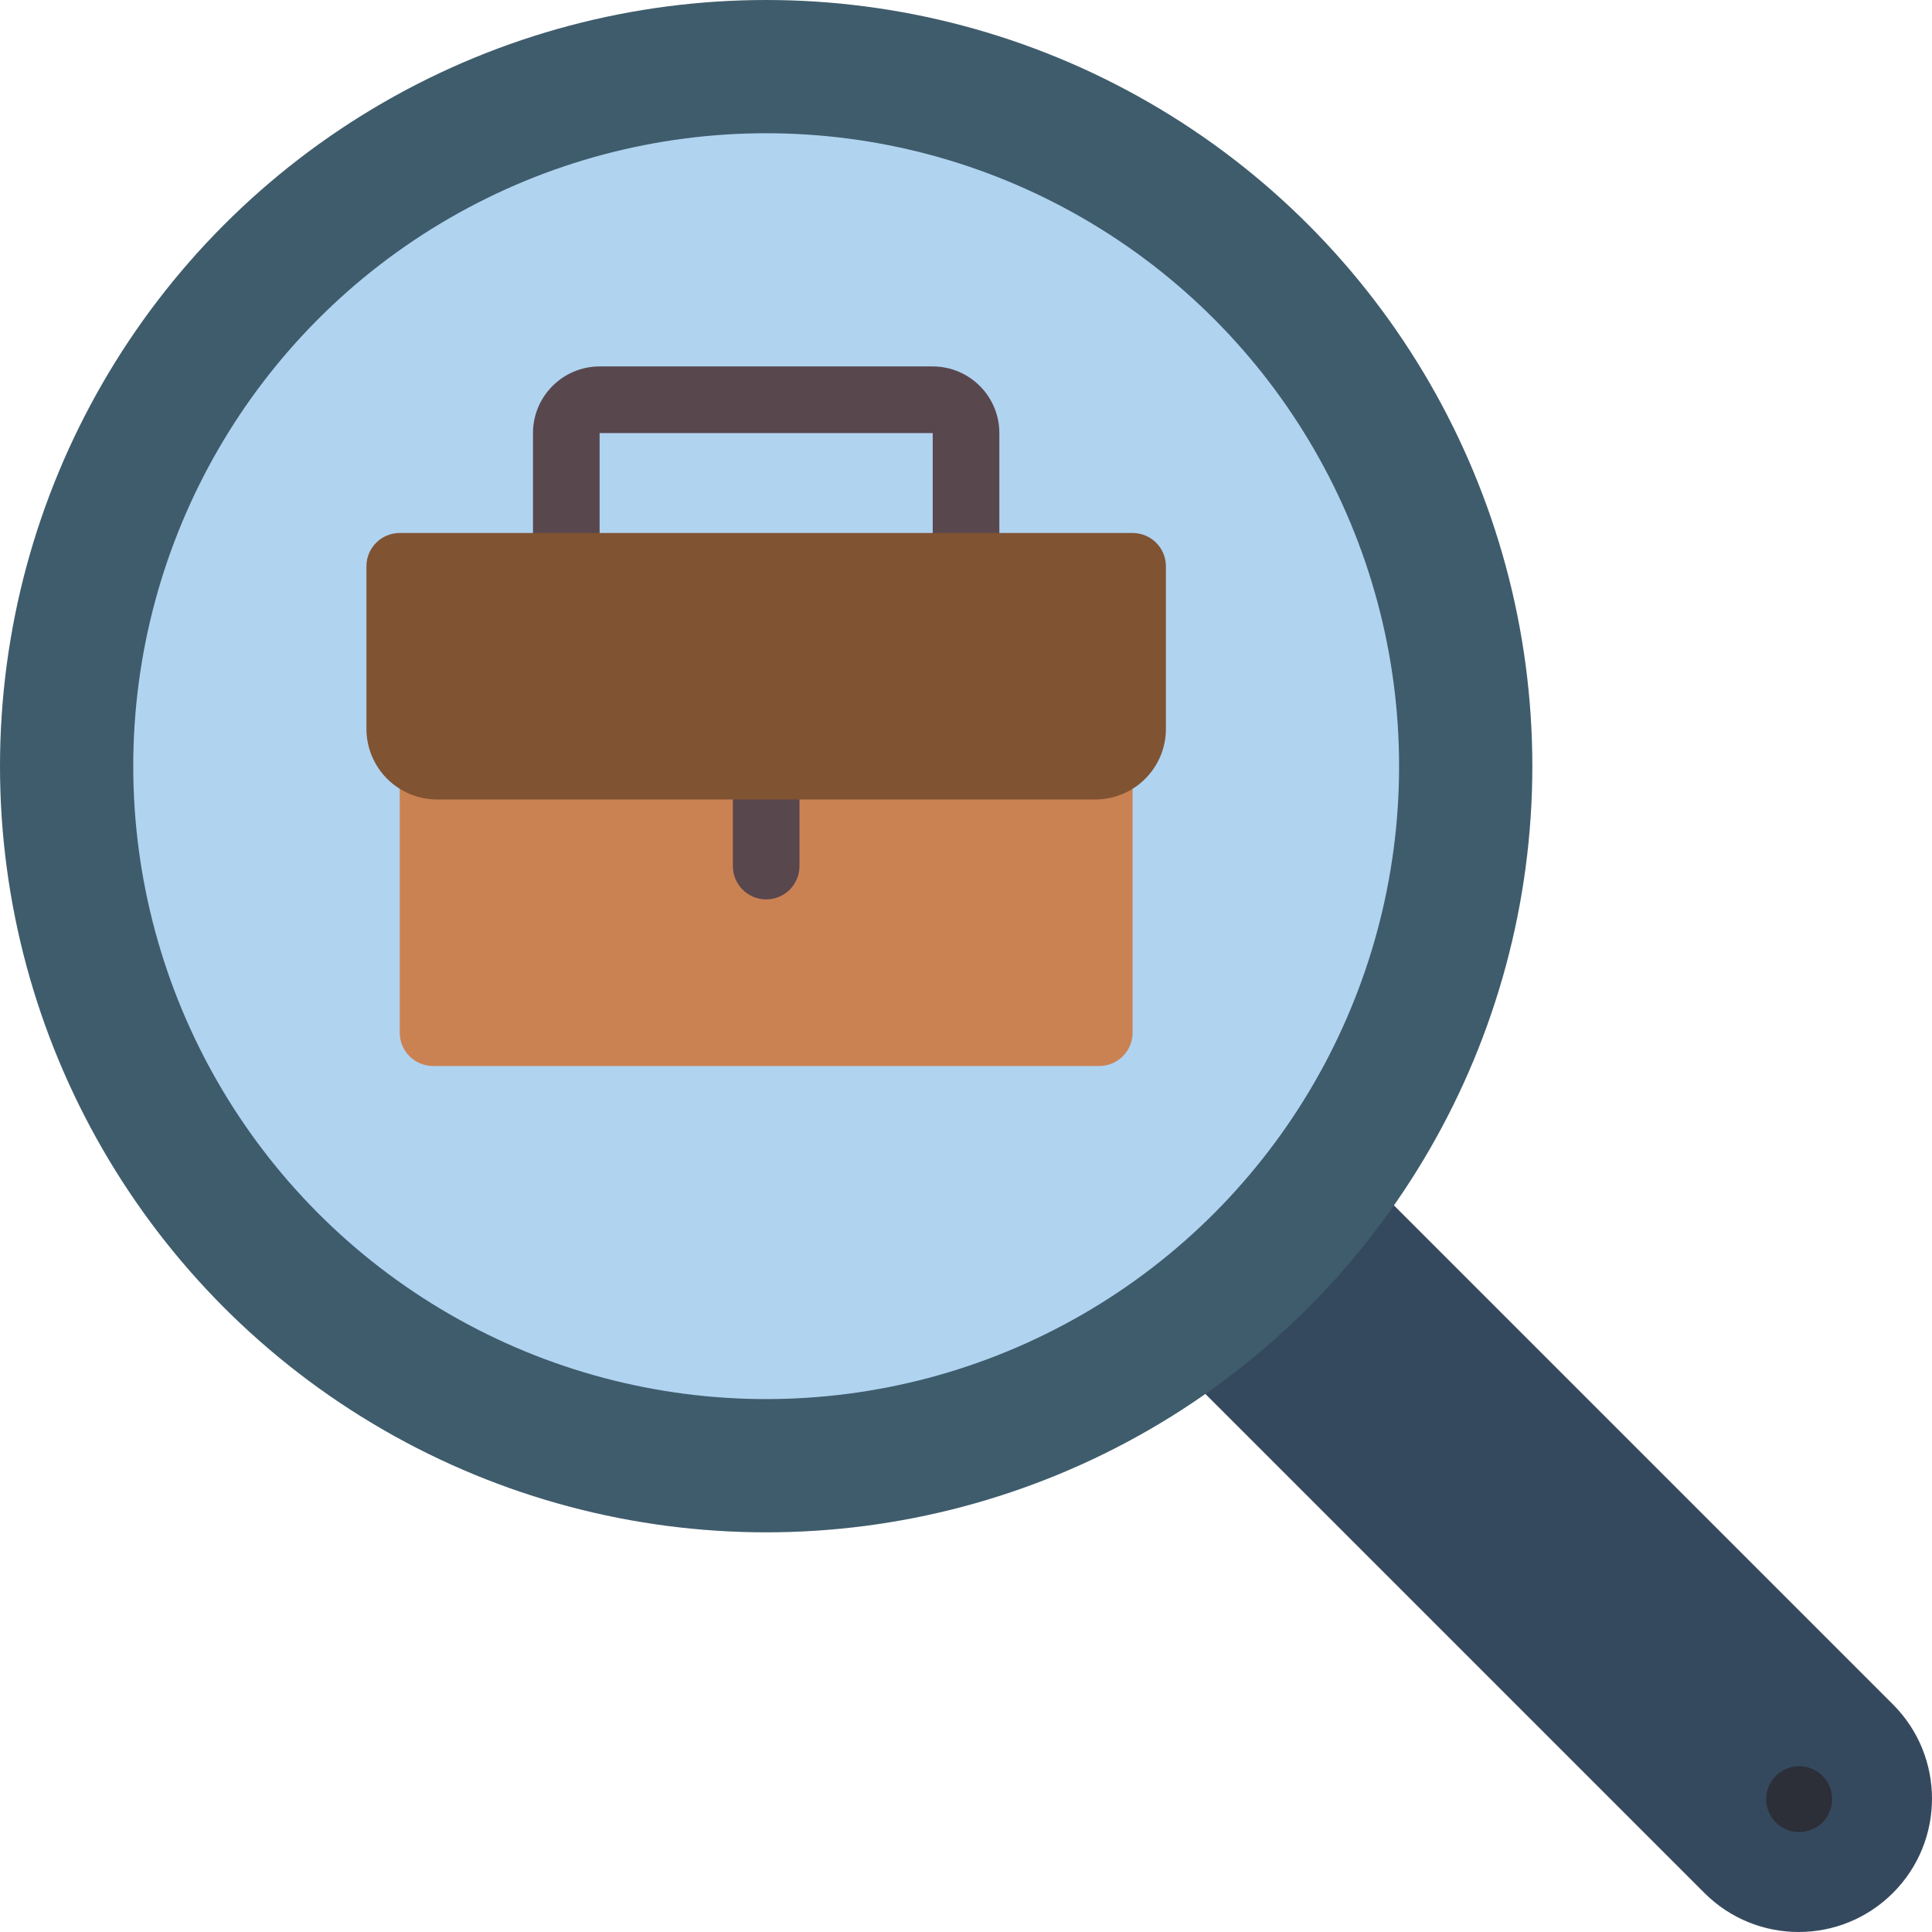 <?xml version="1.0" encoding="iso-8859-1"?>
<!-- Generator: Adobe Illustrator 19.0.0, SVG Export Plug-In . SVG Version: 6.00 Build 0)  -->
<svg version="1.1" id="Capa_1" xmlns="http://www.w3.org/2000/svg" xmlns:xlink="http://www.w3.org/1999/xlink" x="0px" y="0px"
	 viewBox="0 0 511.978 511.978" style="enable-background:new 0 0 511.978 511.978;" xml:space="preserve">
<g>
	<path style="fill:#35495E;" d="M351.603,301.639l150.069,150.069c13.758,13.804,13.739,36.141-0.042,49.922
		s-36.118,13.8-49.922,0.042L301.639,351.603L351.603,301.639z"/>
	<path style="fill:#2C2F38;" d="M476.69,485.517c-4.163-0.041-7.72-3.011-8.502-7.1c-0.782-4.089,1.427-8.162,5.281-9.736
		c3.854-1.574,8.283-0.213,10.588,3.255c2.304,3.467,1.844,8.078-1.1,11.022C481.264,484.569,479.026,485.483,476.69,485.517z"/>
	<circle style="fill:#3F5C6C;" cx="203.034" cy="203.034" r="203.034"/>
	<circle style="fill:#B0D3F0;" cx="203.034" cy="203.034" r="167.724"/>
	<path style="fill:#CB8252;" d="M300.138,209.037v64.618c0,4.875-3.952,8.828-8.828,8.828H114.759c-4.875,0-8.828-3.952-8.828-8.828
		v-64.618H300.138z"/>
	<g>
		<path style="fill:#59474E;" d="M203.034,238.345c-2.341,0.001-4.587-0.929-6.243-2.585c-1.656-1.656-2.585-3.901-2.585-6.243
			v-26.483c0-4.875,3.952-8.828,8.828-8.828s8.828,3.952,8.828,8.828v26.483c0.001,2.341-0.929,4.587-2.585,6.243
			C207.622,237.416,205.376,238.345,203.034,238.345z"/>
		<path style="fill:#59474E;" d="M256,158.897c-2.341,0.001-4.587-0.929-6.243-2.585c-1.656-1.656-2.585-3.901-2.585-6.243v-35.31
			h-88.276v35.31c0,4.875-3.952,8.828-8.828,8.828s-8.828-3.952-8.828-8.828v-35.31c0.011-9.746,7.909-17.644,17.655-17.655h88.276
			c9.746,0.011,17.644,7.909,17.655,17.655v35.31c0.001,2.341-0.929,4.587-2.585,6.243C260.587,157.967,258.341,158.897,256,158.897
			z"/>
	</g>
	<path style="fill:#805333;" d="M105.931,141.241h194.207c4.875,0,8.828,3.952,8.828,8.828v43.067
		c0,10.342-8.384,18.726-18.726,18.726H115.83c-4.966,0-9.73-1.973-13.241-5.485c-3.512-3.512-5.485-8.275-5.485-13.241v-43.067
		C97.103,145.194,101.056,141.241,105.931,141.241z"/>
</g>
<g>
</g>
<g>
</g>
<g>
</g>
<g>
</g>
<g>
</g>
<g>
</g>
<g>
</g>
<g>
</g>
<g>
</g>
<g>
</g>
<g>
</g>
<g>
</g>
<g>
</g>
<g>
</g>
<g>
</g>
</svg>
